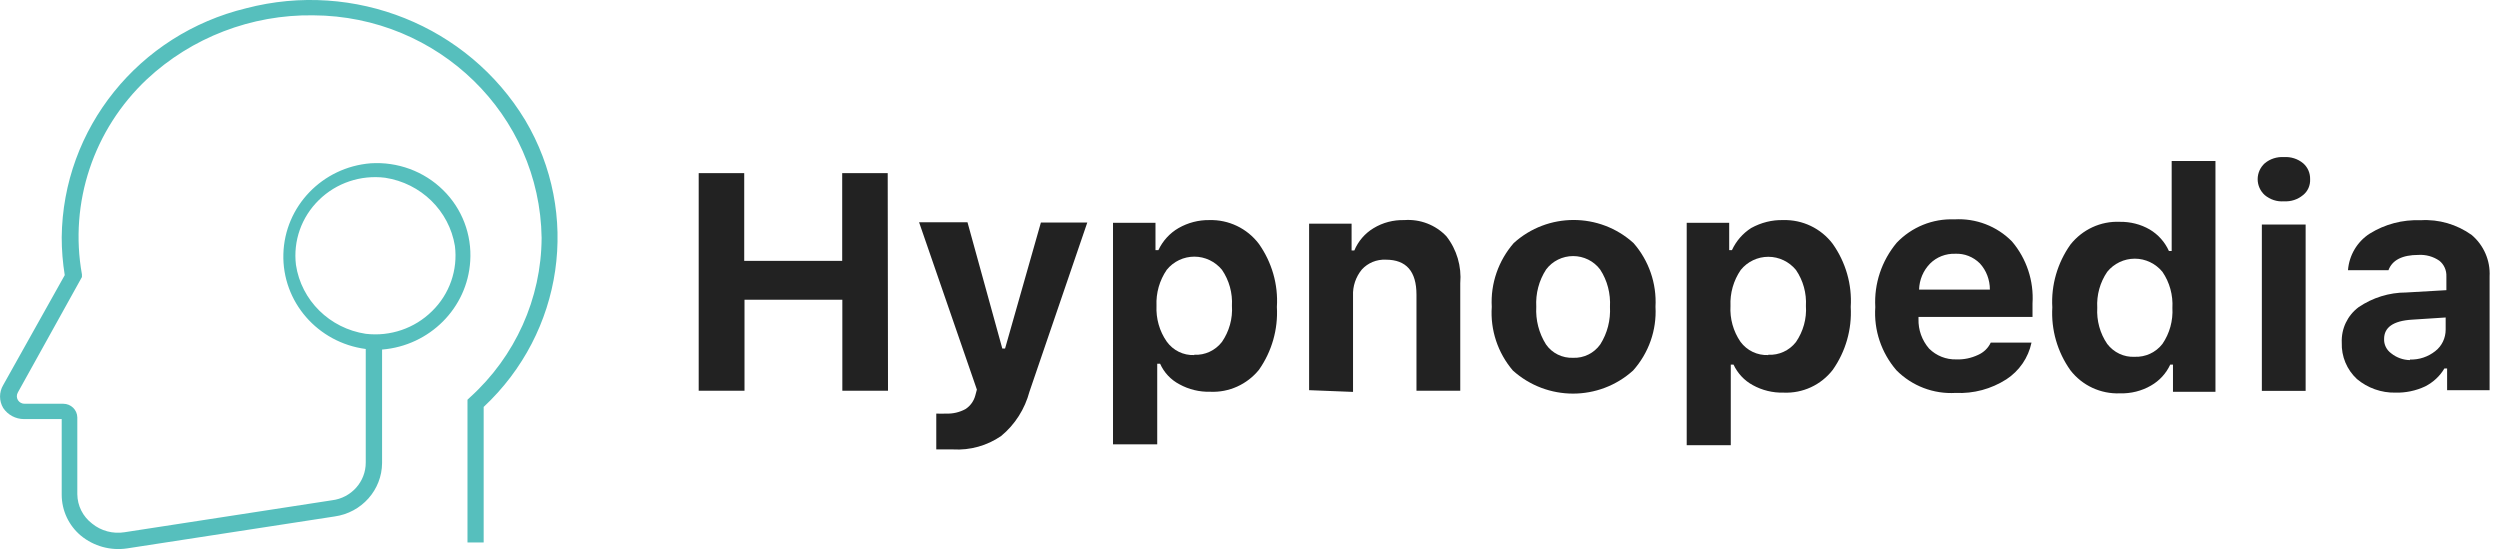 <?xml version="1.0" encoding="utf-8"?>
<!-- Generator: Adobe Illustrator 23.0.1, SVG Export Plug-In . SVG Version: 6.00 Build 0)  -->
<svg version="1.1" id="Слой_1" xmlns="http://www.w3.org/2000/svg" xmlns:xlink="http://www.w3.org/1999/xlink" x="0px" y="0px"
	 viewBox="0 0 173 38" style="enable-background:new 0 0 173 38;" xml:space="preserve">
<style type="text/css">
	.st0{fill:#56BFBD;}
	.st1{fill:#222222;}
</style>
<path class="st0" d="M20.48,18.33c-0.2-1.66,0.38-3.31,1.59-4.49c1.2-1.18,2.89-1.75,4.58-1.54c2.48,0.38,4.43,2.28,4.83,4.72
	c0.21,1.66-0.37,3.33-1.58,4.51c-1.2,1.19-2.89,1.77-4.59,1.57C22.81,22.72,20.85,20.79,20.48,18.33L20.48,18.33z M36.34,8.31
	c-3.95-6.53-11.83-9.69-19.3-7.74C9.6,2.37,4.35,8.89,4.27,16.42c0,0.88,0.07,1.75,0.21,2.62l-4.26,7.61
	c-0.29,0.49-0.29,1.09,0,1.58c0.32,0.48,0.86,0.77,1.44,0.77h2.61v5.23c0,1.09,0.48,2.13,1.33,2.84c0.89,0.73,2.05,1.05,3.19,0.88
	l14.36-2.21c1.88-0.26,3.28-1.84,3.29-3.7l0-7.85c3.3-0.27,5.9-2.88,6.1-6.12c0.12-1.83-0.56-3.63-1.88-4.92
	c-1.32-1.3-3.15-1.97-5.01-1.85c-3.35,0.27-5.95,2.98-6.04,6.28c-0.09,3.3,2.37,6.13,5.7,6.57l0,7.85c0.01,1.33-1,2.46-2.34,2.62
	L8.62,36.83c-0.8,0.13-1.63-0.09-2.25-0.6c-0.64-0.49-1.01-1.23-1.02-2.03v-5.32c-0.01-0.52-0.44-0.94-0.97-0.94l-2.66,0
	c-0.19,0.01-0.38-0.09-0.48-0.25c-0.1-0.17-0.1-0.37,0-0.54l4.43-7.98v-0.18c-0.89-4.96,0.8-10.03,4.5-13.51
	c3.1-2.89,7.23-4.48,11.5-4.42c8.66,0.04,15.69,6.89,15.81,15.4c-0.02,4.2-1.82,8.2-4.96,11.04l-0.17,0.16v9.88h1.12v-9.38
	C38.99,23,40.19,14.78,36.34,8.31L36.34,8.31z"/>
<polygon class="st1" points="61.45,27.04 58.29,27.04 58.29,20.74 51.52,20.74 51.52,27.04 48.35,27.04 48.35,11.98 51.5,11.98 
	51.5,18.05 58.28,18.05 58.28,11.98 61.43,11.98 "/>
<path class="st1" d="M65.95,31.1c-0.64,0-1.02,0-1.16,0v-2.48c0.23,0.01,0.46,0.01,0.69,0c0.46,0.02,0.92-0.09,1.33-0.31
	c0.34-0.22,0.58-0.56,0.68-0.94l0.11-0.41L63.6,15.38h3.35l2.41,8.74h0.19l2.48-8.72h3.21L71.24,27.1c-0.32,1.2-1,2.28-1.96,3.07
	C68.31,30.84,67.13,31.17,65.95,31.1z"/>
<path class="st1" d="M82.64,24.55c0.75,0.04,1.46-0.3,1.92-0.89c0.5-0.73,0.75-1.61,0.69-2.5c0.05-0.88-0.19-1.76-0.69-2.49
	c-0.47-0.57-1.17-0.91-1.91-0.91c-0.74,0-1.44,0.33-1.91,0.91c-0.5,0.73-0.75,1.6-0.71,2.49c-0.04,0.88,0.2,1.75,0.71,2.48
	c0.44,0.61,1.15,0.96,1.9,0.93L82.64,24.55z M83.68,15.23c1.34-0.04,2.62,0.57,3.43,1.64c0.9,1.27,1.35,2.81,1.25,4.37
	c0.09,1.55-0.35,3.08-1.24,4.35c-0.82,1.01-2.07,1.58-3.37,1.52c-0.75,0.02-1.49-0.16-2.14-0.52c-0.59-0.31-1.06-0.81-1.33-1.42
	h-0.2v5.58h-3.06V15.42h2.94v1.89h0.2c0.3-0.64,0.79-1.18,1.4-1.53C82.21,15.41,82.94,15.22,83.68,15.23L83.68,15.23z"/>
<path class="st1" d="M90.59,27V15.48h2.94v1.85h0.19c0.27-0.64,0.73-1.18,1.33-1.54c0.64-0.39,1.38-0.58,2.13-0.56
	c1.09-0.08,2.16,0.33,2.91,1.12c0.72,0.92,1.06,2.08,0.96,3.25l0,7.44h-3.03v-6.65c0-1.62-0.71-2.42-2.12-2.42
	c-0.63-0.03-1.24,0.22-1.66,0.68c-0.42,0.51-0.64,1.16-0.61,1.82v6.65L90.59,27z"/>
<path class="st1" d="M108.86,24.76c0.74,0.03,1.45-0.32,1.88-0.93c0.49-0.77,0.72-1.68,0.67-2.6c0.05-0.91-0.18-1.82-0.68-2.58
	c-0.44-0.59-1.14-0.93-1.87-0.93c-0.73,0-1.43,0.34-1.87,0.93c-0.5,0.77-0.73,1.67-0.68,2.58c-0.05,0.91,0.18,1.82,0.67,2.6
	C107.4,24.44,108.11,24.79,108.86,24.76L108.86,24.76z M113.01,25.64c-2.36,2.13-5.95,2.13-8.32,0c-1.04-1.22-1.57-2.8-1.46-4.41
	c-0.09-1.61,0.46-3.19,1.52-4.41c2.35-2.13,5.94-2.13,8.29,0c1.06,1.21,1.61,2.8,1.52,4.41C114.65,22.85,114.09,24.43,113.01,25.64
	L113.01,25.64z"/>
<path class="st1" d="M122.36,24.55c0.74,0.04,1.46-0.29,1.92-0.88c0.5-0.73,0.75-1.61,0.69-2.5c0.05-0.88-0.19-1.76-0.69-2.49
	c-0.47-0.57-1.17-0.91-1.91-0.91s-1.44,0.33-1.91,0.91c-0.5,0.73-0.75,1.6-0.71,2.49c-0.05,0.88,0.19,1.75,0.69,2.48
	c0.45,0.61,1.16,0.95,1.92,0.92L122.36,24.55z M123.39,15.23c1.34-0.04,2.62,0.57,3.43,1.64c0.9,1.27,1.35,2.81,1.25,4.37
	c0.09,1.55-0.35,3.08-1.24,4.35c-0.81,1.05-2.08,1.64-3.41,1.58c-0.74,0.02-1.48-0.16-2.13-0.52c-0.59-0.32-1.05-0.82-1.33-1.42
	l-0.19,0v5.58h-3.05V15.42h2.94v1.89h0.19c0.29-0.63,0.75-1.16,1.33-1.53C121.87,15.4,122.63,15.21,123.39,15.23z"/>
<path class="st1" d="M135.3,17.56c-0.65-0.02-1.28,0.22-1.74,0.68c-0.47,0.48-0.74,1.12-0.76,1.8h4.9c0-0.67-0.24-1.32-0.69-1.81
	C136.55,17.77,135.93,17.53,135.3,17.56L135.3,17.56z M137.76,23.71h2.82c-0.22,1.05-0.85,1.96-1.74,2.54
	c-1.05,0.67-2.27,1-3.51,0.94c-1.53,0.09-3.02-0.48-4.1-1.57c-1.04-1.21-1.57-2.77-1.46-4.37c-0.09-1.62,0.44-3.2,1.48-4.45
	c1.04-1.09,2.49-1.68,3.99-1.62c1.49-0.09,2.95,0.47,3.99,1.53c1.01,1.19,1.52,2.73,1.42,4.29v0.93h-7.89v0.15
	c-0.02,0.75,0.24,1.47,0.73,2.04c0.5,0.5,1.18,0.77,1.89,0.75c0.52,0.02,1.03-0.09,1.5-0.31C137.27,24.39,137.58,24.09,137.76,23.71
	z"/>
<path class="st1" d="M149.64,18.81c-0.47-0.57-1.17-0.91-1.91-0.91c-0.74,0-1.44,0.33-1.91,0.91c-0.5,0.73-0.74,1.61-0.69,2.49
	c-0.05,0.89,0.19,1.77,0.69,2.5c0.45,0.59,1.16,0.93,1.9,0.89c0.75,0.03,1.46-0.3,1.92-0.89c0.5-0.73,0.74-1.61,0.69-2.49
	C150.38,20.42,150.14,19.54,149.64,18.81L149.64,18.81z M146.7,27.22c-1.34,0.05-2.61-0.54-3.43-1.6c-0.9-1.27-1.34-2.8-1.25-4.35
	c-0.09-1.55,0.36-3.08,1.25-4.34c0.83-1.05,2.1-1.64,3.43-1.58c0.72-0.01,1.44,0.17,2.06,0.53c0.59,0.35,1.05,0.87,1.33,1.49h0.19
	v-6.23h3.03v15.97h-2.94v-1.88h-0.19c-0.28,0.61-0.75,1.12-1.33,1.45C148.2,27.06,147.45,27.24,146.7,27.22L146.7,27.22z"/>
<path class="st1" d="M156.52,27.05V15.54h3.03v11.51H156.52z M158.05,13.93c-0.48,0.04-0.96-0.12-1.33-0.43
	c-0.31-0.28-0.49-0.68-0.49-1.1s0.18-0.82,0.49-1.1c0.37-0.31,0.85-0.46,1.33-0.43c0.48-0.03,0.96,0.12,1.33,0.43
	c0.32,0.28,0.49,0.68,0.48,1.1c0.02,0.43-0.16,0.84-0.49,1.1C159,13.81,158.53,13.96,158.05,13.93L158.05,13.93z"/>
<path class="st1" d="M166.77,24.88c0.64,0.02,1.26-0.19,1.76-0.59c0.45-0.35,0.71-0.9,0.71-1.48l0-0.84l-2.32,0.15
	c-1.33,0.08-1.94,0.55-1.94,1.33c-0.02,0.39,0.17,0.77,0.49,1c0.37,0.3,0.83,0.46,1.3,0.47V24.88z M165.76,27.17
	c-0.97,0.02-1.92-0.32-2.66-0.94c-0.7-0.65-1.08-1.56-1.05-2.52c-0.04-0.96,0.39-1.87,1.16-2.45c0.97-0.66,2.12-1.02,3.3-1.02
	l2.78-0.16v-0.94c0.02-0.43-0.16-0.84-0.49-1.1c-0.42-0.29-0.93-0.43-1.44-0.4c-1.13,0-1.82,0.36-2.08,1.06h-2.8
	c0.08-1.03,0.63-1.97,1.5-2.53c1.06-0.66,2.28-0.98,3.53-0.93c1.26-0.08,2.51,0.29,3.53,1.02c0.84,0.71,1.3,1.78,1.24,2.87l0,7.87
	h-2.94v-1.5h-0.19c-0.31,0.53-0.78,0.96-1.33,1.24C167.18,27.04,166.47,27.19,165.76,27.17z"/>
</svg>
